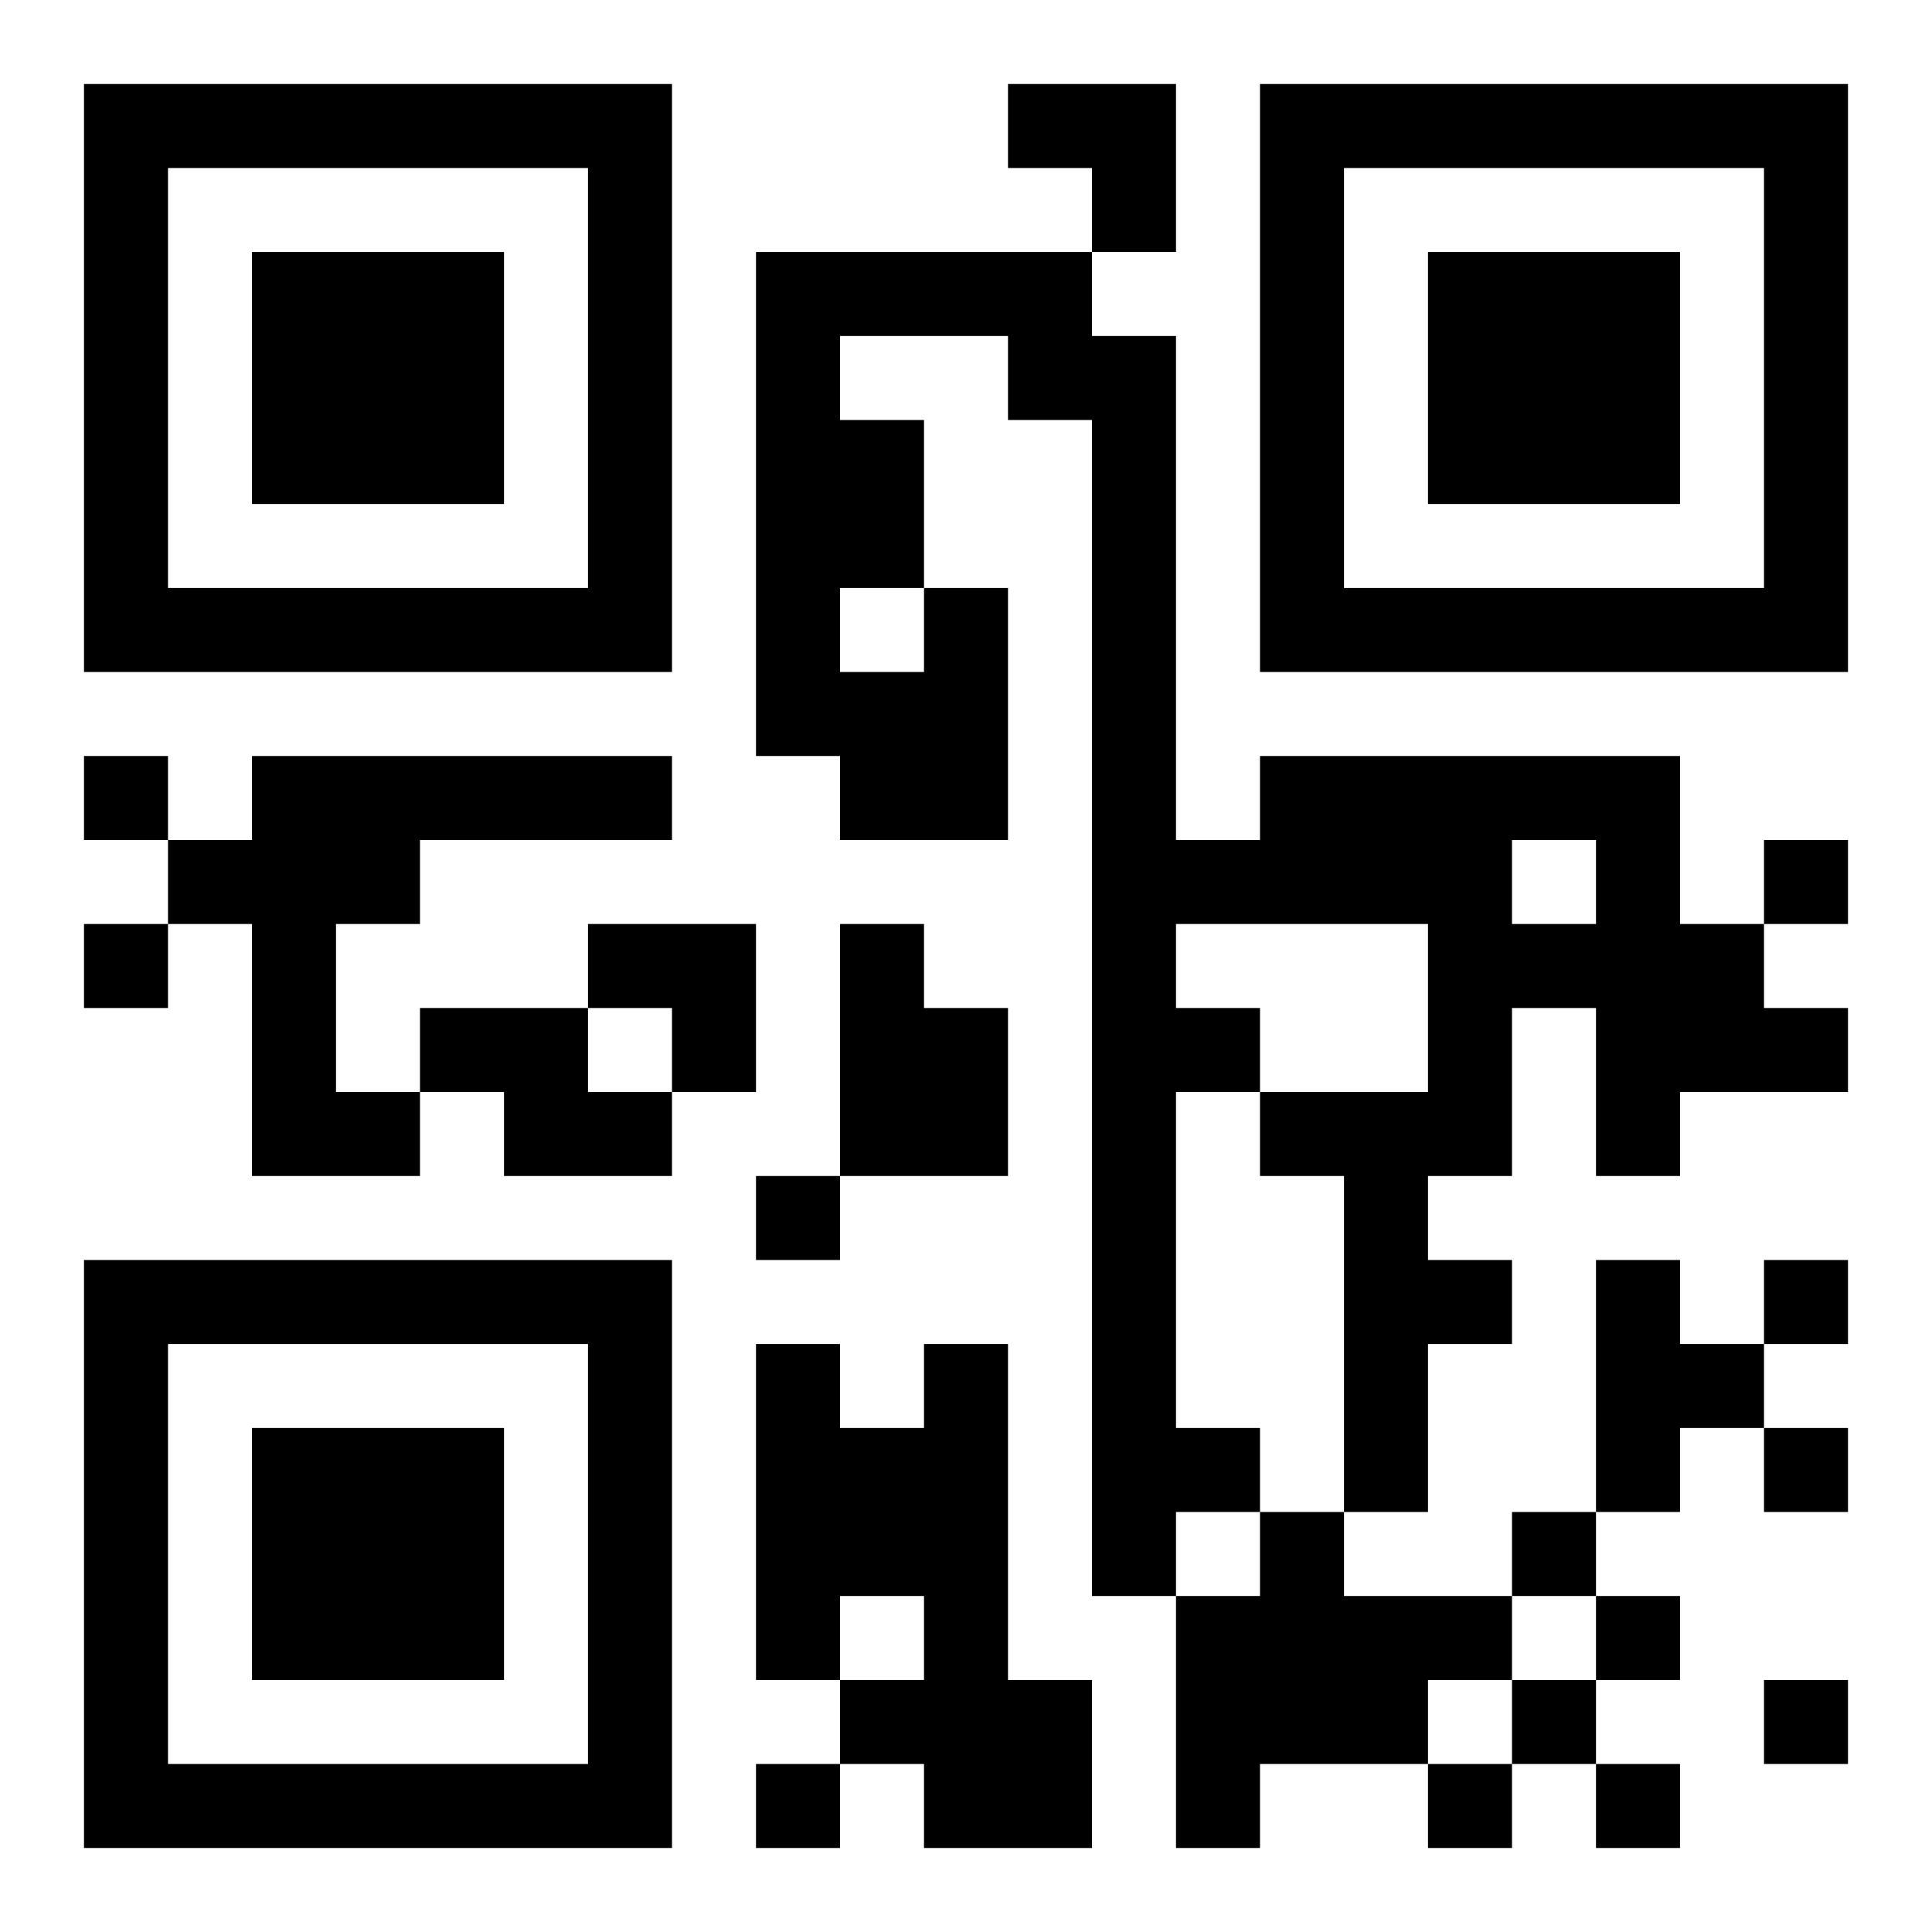 <svg xmlns="http://www.w3.org/2000/svg" viewBox="0 0 23 23"><path d="M1 1h7v7h-7zM12 1h2v2h-1v-1h-1zM15 1h7v7h-7zM2 2v5h5v-5zM16 2v5h5v-5zM3 3h3v3h-3zM9 3h4v1h1v6h1v-1h5v2h1v1h1v1h-2v1h-1v-2h-1v2h-1v1h1v1h-1v2h-1v-4h-1v-1h2v-2h-3v1h1v1h-1v4h1v1h-1v1h-1v-14h-1v-1h-2v1h1v2h-1v1h1v-1h1v3h-2v-1h-1zM17 3h3v3h-3zM1 9h1v1h-1zM3 9h5v1h-3v1h-1v2h1v1h-2v-3h-1v-1h1zM18 10v1h1v-1zM21 10h1v1h-1zM1 11h1v1h-1zM7 11h2v2h-1v-1h-1zM10 11h1v1h1v2h-2zM5 12h2v1h1v1h-2v-1h-1zM9 14h1v1h-1zM1 15h7v7h-7zM19 15h1v1h1v1h-1v1h-1zM21 15h1v1h-1zM2 16v5h5v-5zM9 16h1v1h1v-1h1v4h1v2h-2v-1h-1v-1h1v-1h-1v1h-1zM3 17h3v3h-3zM21 17h1v1h-1zM15 18h1v1h2v1h-1v1h-2v1h-1v-3h1zM18 18h1v1h-1zM19 19h1v1h-1zM18 20h1v1h-1zM21 20h1v1h-1zM9 21h1v1h-1zM17 21h1v1h-1zM19 21h1v1h-1z"/></svg>